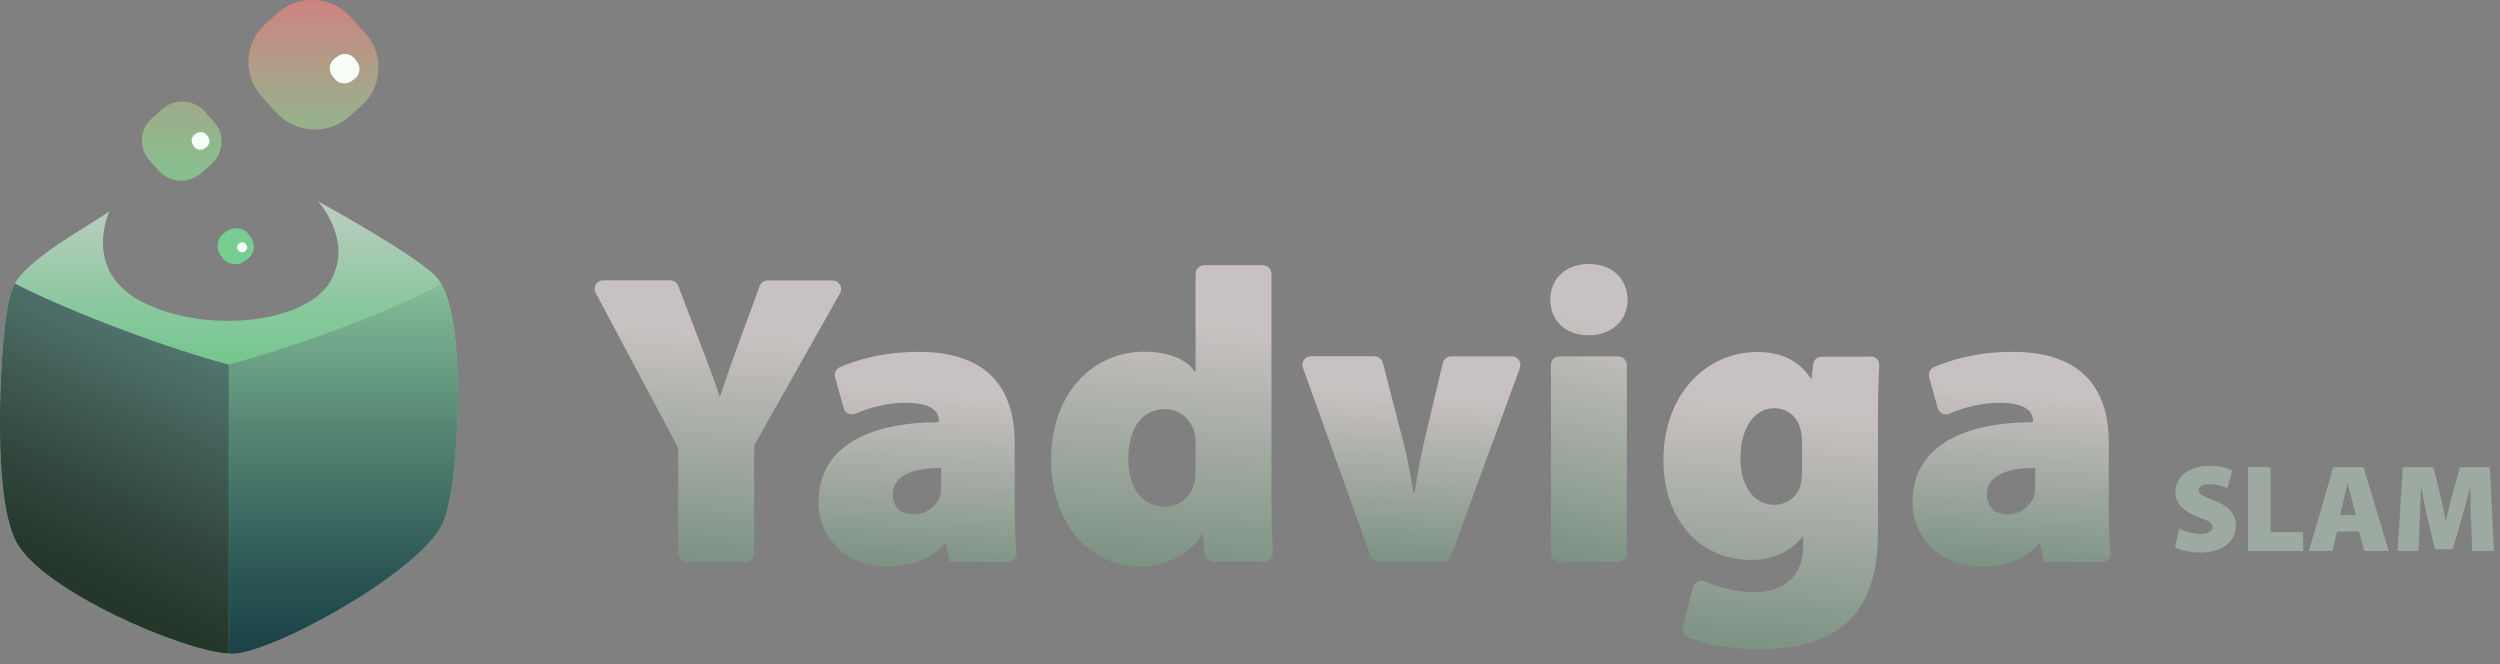 <svg width="207" height="55" viewBox="0 0 207 55" fill="none" xmlns="http://www.w3.org/2000/svg">
<rect x="0" y="0" width="207" height="55" fill="#808080" stroke="none"/>
<path d="M27.375 23.273C25.367 26.77 17.166 27.657 11.932 25.085C6.698 22.514 9.056 17.5 9.056 17.5C7.216 18.811 1.943 21.563 1.036 23.851C0.349 25.613 0.064 30.331 -0.001 33.944C-0.052 37.698 0.155 42.661 1.373 44.911C3.575 49 15.637 54.13 19.135 54.13H19.213C22.711 54.053 35.175 47.097 36.704 43.163C37.507 41.093 37.883 36.516 37.908 32.89C37.908 29.264 37.636 24.584 36.108 22.913C34.462 21.113 26.326 16.664 26.326 16.664C26.326 16.664 29.306 19.891 27.362 23.285L27.375 23.273Z" fill="url(#paint0_linear_197_428)"/>
<path d="M16.933 9.22C16.026 8.217 14.471 8.127 13.447 9.027L12.566 9.812C11.556 10.712 11.465 12.254 12.372 13.27L13.162 14.144C14.069 15.147 15.624 15.237 16.647 14.337L17.528 13.553C18.539 12.653 18.63 11.11 17.723 10.094L16.933 9.22ZM30.251 2.753L29.046 1.416C27.466 -0.333 24.745 -0.487 22.983 1.082L21.998 1.956C20.236 3.524 20.081 6.224 21.661 7.973L22.866 9.31C24.447 11.059 27.168 11.213 28.93 9.644L29.914 8.77C31.676 7.202 31.832 4.502 30.251 2.753ZM20.612 19.429C20.197 18.85 19.381 18.722 18.798 19.133L18.552 19.3C17.969 19.712 17.839 20.522 18.254 21.1L18.422 21.344C18.837 21.923 19.653 22.052 20.236 21.64L20.482 21.473C21.065 21.062 21.195 20.252 20.78 19.673L20.612 19.429Z" fill="url(#paint1_linear_197_428)"/>
<path d="M36.55 23.543C31.795 26.05 23.568 28.994 18.969 30.164V54.117C18.969 54.117 19.098 54.13 19.15 54.13H19.228C22.726 54.053 35.19 47.097 36.718 43.163C37.522 41.093 37.897 36.516 37.923 32.89C37.923 29.637 37.703 25.561 36.55 23.543Z" fill="url(#paint2_linear_197_428)"/>
<path d="M1.036 23.862C0.349 25.611 0.064 30.329 -0.001 33.942C-0.052 37.697 0.155 42.659 1.373 44.909C3.536 48.934 15.248 53.961 18.954 54.115V30.188C14.355 28.992 6.361 26.087 1.217 23.477C1.139 23.605 1.075 23.734 1.023 23.862H1.036Z" fill="url(#paint3_linear_197_428)"/>
<path d="M17.075 12.201L16.958 12.278C16.673 12.484 16.272 12.42 16.064 12.137L15.987 12.021C15.779 11.738 15.844 11.34 16.129 11.134L16.246 11.057C16.531 10.851 16.933 10.915 17.14 11.198L17.218 11.314C17.425 11.597 17.36 11.995 17.075 12.201ZM20.314 20.777L20.249 20.828C20.094 20.944 19.861 20.905 19.744 20.751L19.692 20.687C19.576 20.532 19.614 20.301 19.77 20.185L19.835 20.134C19.99 20.018 20.223 20.057 20.34 20.211L20.392 20.275C20.508 20.43 20.47 20.661 20.314 20.777ZM29.344 6.544L29.098 6.724C28.645 7.045 28.01 6.942 27.673 6.492L27.492 6.248C27.168 5.798 27.271 5.168 27.725 4.834L27.971 4.654C28.424 4.332 29.059 4.435 29.396 4.885L29.578 5.13C29.901 5.58 29.798 6.21 29.344 6.544Z" fill="#F8FFF7"/>
<path d="M56.16 45.825V37.288C56.16 37.172 56.135 37.056 56.083 36.953L49.32 24.25C49.06 23.775 49.41 23.209 49.955 23.209H55.487C55.785 23.209 56.057 23.389 56.16 23.672L57.987 28.468C58.635 30.1 59.062 31.283 59.568 32.788H59.633C60.099 31.373 60.565 30.075 61.148 28.468L62.898 23.685C63.001 23.402 63.273 23.222 63.571 23.222H68.935C69.479 23.222 69.829 23.813 69.557 24.276L62.535 36.722C62.47 36.825 62.444 36.953 62.444 37.069V45.825C62.444 46.223 62.12 46.532 61.731 46.532H56.873C56.471 46.532 56.16 46.21 56.16 45.825Z" fill="url(#paint4_linear_197_428)"/>
<path d="M78.654 46.531L78.318 45.039H78.201C77.009 46.402 75.299 46.916 73.446 46.916C69.935 46.916 67.772 44.409 67.772 41.568C67.772 37.003 71.904 34.972 77.735 34.959V34.805C77.735 34.111 77.203 33.352 74.923 33.352C73.472 33.352 71.956 33.763 70.829 34.252C70.427 34.432 69.974 34.213 69.857 33.789L69.145 31.243C69.054 30.909 69.21 30.549 69.534 30.408C70.803 29.842 73.032 29.135 76.076 29.135C81.984 29.135 84.018 32.401 84.018 36.643V42.391C84.018 43.651 84.07 44.846 84.174 45.733C84.226 46.158 83.889 46.531 83.461 46.531H78.641H78.654ZM77.942 38.752C75.377 38.752 73.926 39.459 73.926 40.95C73.926 42.043 74.638 42.596 75.701 42.596C76.594 42.596 77.566 41.966 77.851 41.028C77.916 40.77 77.929 40.462 77.929 40.153V38.765L77.942 38.752Z" fill="url(#paint5_linear_197_428)"/>
<path d="M104.565 21.961C104.966 21.961 105.277 22.282 105.277 22.668V41.144C105.277 42.854 105.329 44.59 105.381 45.785C105.394 46.197 105.07 46.518 104.668 46.518H100.484C100.121 46.518 99.81 46.248 99.771 45.888L99.59 44.217H99.525C98.385 46.132 96.312 46.904 94.343 46.904C90.339 46.904 87.035 43.471 87.035 38.122C87.009 32.401 90.65 29.122 94.705 29.122C96.61 29.122 98.165 29.662 98.929 30.768H98.994V22.668C98.994 22.27 99.318 21.961 99.706 21.961H104.552H104.565ZM98.994 36.862C98.994 36.605 98.994 36.322 98.955 36.052C98.734 34.857 97.789 33.88 96.467 33.88C94.355 33.88 93.423 35.744 93.423 37.981C93.423 40.591 94.718 41.954 96.441 41.954C97.711 41.954 98.683 41.067 98.903 39.922C98.981 39.575 98.994 39.177 98.994 38.778V36.862Z" fill="url(#paint6_linear_197_428)"/>
<path d="M113.802 29.507C114.125 29.507 114.411 29.726 114.501 30.047L116.224 36.733C116.574 38.108 116.807 39.42 117.028 40.77H117.144C117.352 39.368 117.559 38.16 117.883 36.733L119.463 30.06C119.541 29.738 119.826 29.507 120.163 29.507H125.177C125.669 29.507 126.019 29.996 125.851 30.458L120.137 46.054C120.033 46.337 119.761 46.517 119.463 46.517H114.151C113.853 46.517 113.581 46.324 113.478 46.041L107.881 30.446C107.712 29.983 108.062 29.494 108.554 29.494H113.802V29.507Z" fill="url(#paint7_linear_197_428)"/>
<path d="M134.765 24.815C134.765 26.473 133.522 27.759 131.526 27.759C129.531 27.759 128.365 26.46 128.365 24.815C128.365 23.105 129.609 21.857 131.565 21.857C133.522 21.857 134.74 23.117 134.765 24.815ZM128.417 45.823V30.215C128.417 29.816 128.741 29.507 129.13 29.507H133.988C134.39 29.507 134.701 29.829 134.701 30.215V45.81C134.701 46.209 134.377 46.517 133.988 46.517H129.13C128.728 46.517 128.417 46.196 128.417 45.81V45.823Z" fill="url(#paint8_linear_197_428)"/>
<path d="M154.886 29.506C155.301 29.506 155.625 29.854 155.599 30.265C155.547 31.268 155.495 32.618 155.495 34.765V44.061C155.495 47.044 154.899 49.859 152.813 51.659C150.857 53.318 148.24 53.768 145.558 53.768C143.459 53.768 141.308 53.408 139.741 52.752C139.417 52.624 139.261 52.264 139.352 51.929L140.168 48.638C140.272 48.214 140.738 47.982 141.153 48.162C142.241 48.612 143.77 49.036 145.312 49.036C147.553 49.036 149.302 47.841 149.302 45.192V44.447H149.237C148.201 45.758 146.646 46.362 144.962 46.362C140.751 46.362 137.732 43.032 137.732 38.095C137.732 32.721 141.205 29.146 145.519 29.146C147.618 29.146 149.03 29.956 149.937 31.345H150.002L150.131 30.162C150.17 29.802 150.481 29.532 150.844 29.532H154.86L154.886 29.506ZM149.211 36.552C149.211 36.282 149.186 35.986 149.134 35.742C148.862 34.508 148.045 33.801 146.905 33.801C145.402 33.801 144.107 35.241 144.107 37.967C144.107 40.165 145.169 41.798 146.905 41.798C148.045 41.798 148.875 41.026 149.095 40.114C149.186 39.754 149.211 39.214 149.211 38.815V36.552Z" fill="url(#paint9_linear_197_428)"/>
<path d="M169.242 46.531L168.906 45.039H168.789C167.597 46.402 165.887 46.916 164.034 46.916C160.523 46.916 158.359 44.409 158.359 41.568C158.359 37.003 162.492 34.972 168.323 34.959V34.805C168.323 34.111 167.791 33.352 165.511 33.352C164.06 33.352 162.544 33.763 161.417 34.252C161.015 34.432 160.562 34.213 160.445 33.789L159.733 31.243C159.642 30.909 159.797 30.549 160.121 30.408C161.391 29.842 163.619 29.135 166.664 29.135C172.572 29.135 174.606 32.401 174.606 36.643V42.391C174.606 43.651 174.658 44.846 174.762 45.733C174.813 46.158 174.477 46.531 174.049 46.531H169.229H169.242ZM168.53 38.752C165.965 38.752 164.513 39.459 164.513 40.95C164.513 42.043 165.226 42.596 166.288 42.596C167.182 42.596 168.154 41.966 168.439 41.028C168.504 40.77 168.517 40.462 168.517 40.153V38.765L168.53 38.752Z" fill="url(#paint10_linear_197_428)"/>
<path d="M180.425 43.779C180.852 43.985 181.539 44.204 182.239 44.204C182.873 44.204 183.197 43.985 183.197 43.638C183.197 43.291 182.886 43.111 182.096 42.841C180.917 42.417 180.127 41.774 180.127 40.745C180.127 39.511 181.176 38.572 182.938 38.572C183.78 38.572 184.376 38.727 184.83 38.932L184.441 40.424C184.143 40.295 183.625 40.089 182.925 40.089C182.355 40.089 182.044 40.295 182.044 40.604C182.044 40.951 182.42 41.092 183.301 41.427C184.558 41.889 185.128 42.558 185.128 43.522C185.128 44.718 184.182 45.747 182.148 45.747C181.306 45.747 180.49 45.528 180.088 45.322L180.438 43.792L180.425 43.779Z" fill="#9DAAA1"/>
<path d="M186.125 38.676H188.004V44.063H190.698V45.619H186.138V38.676H186.125Z" fill="#9DAAA1"/>
<path d="M193.512 44.011L193.123 45.619H191.18L193.201 38.676H195.701L197.787 45.619H195.766L195.326 44.011H193.512ZM195.066 42.636L194.743 41.389C194.639 41.003 194.509 40.424 194.393 40.026H194.367C194.263 40.437 194.16 41.003 194.056 41.401L193.758 42.636H195.066Z" fill="#9DAAA1"/>
<path d="M204.589 43.137C204.563 42.353 204.55 41.427 204.55 40.334H204.524C204.304 41.26 204.019 42.289 203.786 43.06L203.086 45.477H201.622L201.039 43.06C200.857 42.314 200.65 41.286 200.482 40.334H200.456C200.417 41.312 200.378 42.353 200.352 43.137L200.249 45.619H198.525L198.953 38.676H201.479L201.946 40.54C202.14 41.312 202.347 42.237 202.49 43.086H202.529C202.723 42.237 202.956 41.26 203.164 40.527L203.695 38.676H206.156L206.506 45.619H204.692L204.615 43.137H204.589Z" fill="#9DAAA1"/>
<defs>
<linearGradient id="paint0_linear_197_428" x1="18.954" y1="29.508" x2="18.954" y2="13.758" gradientUnits="userSpaceOnUse">
<stop stop-color="#77C791"/>
<stop offset="0.27" stop-color="#8AC89E"/>
<stop offset="0.8" stop-color="#BBCDC0"/>
<stop offset="1" stop-color="#CFCFCF"/>
</linearGradient>
<linearGradient id="paint1_linear_197_428" x1="21.545" y1="21.884" x2="21.545" y2="0.002" gradientUnits="userSpaceOnUse">
<stop stop-color="#76CF92"/>
<stop offset="0.18" stop-color="#7CC990"/>
<stop offset="0.43" stop-color="#8EBA8D"/>
<stop offset="0.72" stop-color="#ABA088"/>
<stop offset="1" stop-color="#CF8282"/>
</linearGradient>
<linearGradient id="paint2_linear_197_428" x1="28.44" y1="54.13" x2="28.44" y2="23.543" gradientUnits="userSpaceOnUse">
<stop stop-color="#1A4147"/>
<stop offset="0.2" stop-color="#2A5453"/>
<stop offset="0.6" stop-color="#548573"/>
<stop offset="1" stop-color="#84BD98"/>
</linearGradient>
<linearGradient id="paint3_linear_197_428" x1="5.739" y1="47.635" x2="19.111" y2="20.014" gradientUnits="userSpaceOnUse">
<stop stop-color="#25362B"/>
<stop offset="0.23" stop-color="#31473E"/>
<stop offset="0.7" stop-color="#52756F"/>
<stop offset="0.95" stop-color="#66918C"/>
</linearGradient>
<linearGradient id="paint4_linear_197_428" x1="59.347" y1="47.641" x2="61.254" y2="21.532" gradientUnits="userSpaceOnUse">
<stop stop-color="#789080"/>
<stop offset="0.76" stop-color="#C8C1C1"/>
</linearGradient>
<linearGradient id="paint5_linear_197_428" x1="75.899" y1="47.762" x2="77.279" y2="27.846" gradientUnits="userSpaceOnUse">
<stop stop-color="#789080"/>
<stop offset="0.76" stop-color="#C8C1C1"/>
</linearGradient>
<linearGradient id="paint6_linear_197_428" x1="96.123" y1="48.09" x2="98.545" y2="20.23" gradientUnits="userSpaceOnUse">
<stop stop-color="#789080"/>
<stop offset="0.76" stop-color="#C8C1C1"/>
</linearGradient>
<linearGradient id="paint7_linear_197_428" x1="116.782" y1="47.326" x2="117.933" y2="28.238" gradientUnits="userSpaceOnUse">
<stop stop-color="#789080"/>
<stop offset="0.76" stop-color="#C8C1C1"/>
</linearGradient>
<linearGradient id="paint8_linear_197_428" x1="131.536" y1="47.69" x2="137.982" y2="21.525" gradientUnits="userSpaceOnUse">
<stop stop-color="#789080"/>
<stop offset="0.76" stop-color="#C8C1C1"/>
</linearGradient>
<linearGradient id="paint9_linear_197_428" x1="146.584" y1="54.939" x2="149.006" y2="27.443" gradientUnits="userSpaceOnUse">
<stop stop-color="#789080"/>
<stop offset="0.76" stop-color="#C8C1C1"/>
</linearGradient>
<linearGradient id="paint10_linear_197_428" x1="166.487" y1="47.762" x2="167.867" y2="27.846" gradientUnits="userSpaceOnUse">
<stop stop-color="#789080"/>
<stop offset="0.76" stop-color="#C8C1C1"/>
</linearGradient>
</defs>
</svg>
